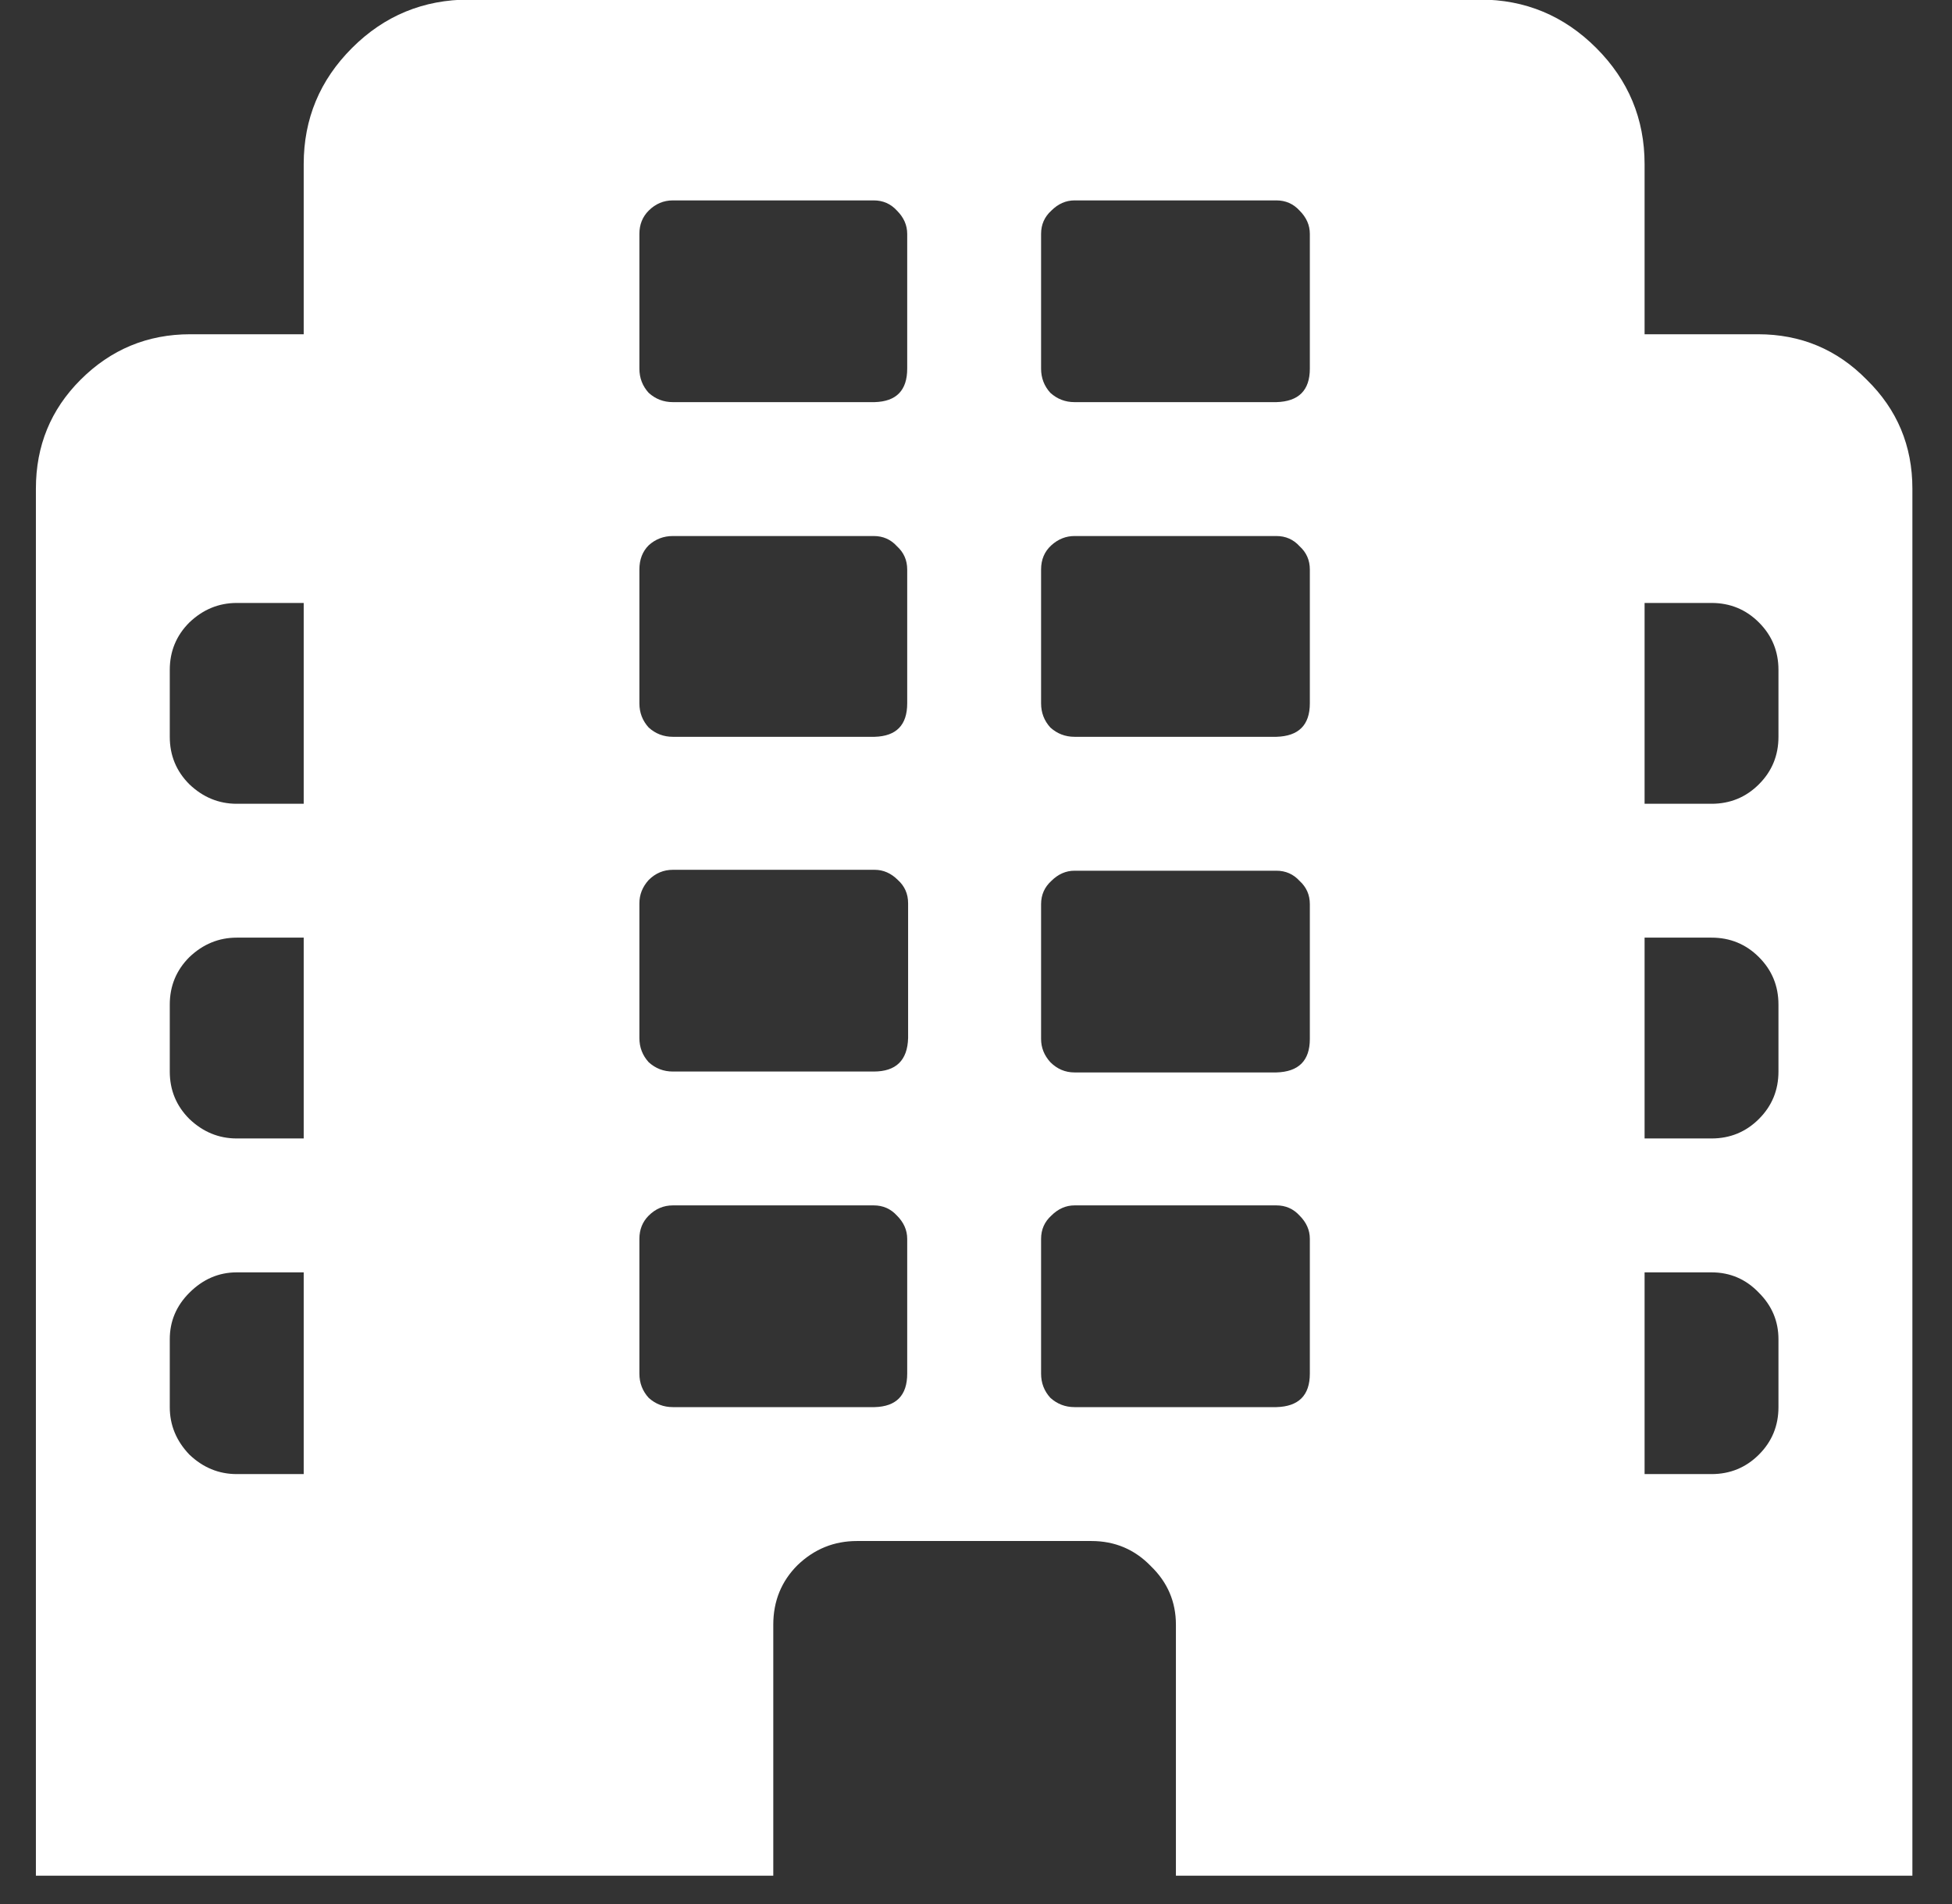 <svg width="41" height="40" viewBox="0 0 41 40" fill="none" xmlns="http://www.w3.org/2000/svg">
<rect x="0" y="0" width="41" height="40" fill="#333333" stroke="none"/>
<path d="M16.242 39.405H0.754V10.265C0.754 9.366 1.066 8.604 1.691 7.979C2.329 7.341 3.098 7.022 3.996 7.022H6.379V3.448C6.379 2.498 6.717 1.684 7.395 1.007C8.072 0.33 8.892 -0.009 9.855 -0.009H31.086C32.036 -0.009 32.85 0.33 33.527 1.007C34.204 1.684 34.543 2.498 34.543 3.448V7.022H36.926C37.824 7.022 38.586 7.341 39.211 7.979C39.849 8.604 40.168 9.366 40.168 10.265V39.405H24.699V34.132C24.699 33.65 24.523 33.24 24.172 32.901C23.833 32.55 23.417 32.374 22.922 32.374H18C17.518 32.374 17.102 32.543 16.75 32.882C16.412 33.22 16.242 33.637 16.242 34.132V39.405ZM6.379 30.968V26.73H4.973C4.595 26.73 4.263 26.873 3.977 27.159C3.703 27.433 3.566 27.758 3.566 28.136V29.561C3.566 29.939 3.703 30.271 3.977 30.558C4.263 30.831 4.595 30.968 4.973 30.968H6.379ZM6.379 23.917V19.698H4.973C4.595 19.698 4.263 19.835 3.977 20.108C3.703 20.382 3.566 20.714 3.566 21.105V22.511C3.566 22.901 3.703 23.233 3.977 23.507C4.263 23.78 4.595 23.917 4.973 23.917H6.379ZM6.379 16.886V12.667H4.973C4.595 12.667 4.263 12.804 3.977 13.077C3.703 13.351 3.566 13.683 3.566 14.073V15.479C3.566 15.87 3.703 16.202 3.977 16.476C4.263 16.749 4.595 16.886 4.973 16.886H6.379ZM34.543 12.667V16.886H35.949C36.34 16.886 36.672 16.749 36.945 16.476C37.219 16.202 37.355 15.87 37.355 15.479V14.073C37.355 13.683 37.219 13.351 36.945 13.077C36.672 12.804 36.34 12.667 35.949 12.667H34.543ZM34.543 19.698V23.917H35.949C36.34 23.917 36.672 23.78 36.945 23.507C37.219 23.233 37.355 22.901 37.355 22.511V21.105C37.355 20.714 37.219 20.382 36.945 20.108C36.672 19.835 36.34 19.698 35.949 19.698H34.543ZM34.543 26.73V30.968H35.949C36.34 30.968 36.672 30.831 36.945 30.558C37.219 30.284 37.355 29.952 37.355 29.561V28.136C37.355 27.758 37.219 27.433 36.945 27.159C36.672 26.873 36.34 26.73 35.949 26.73H34.543ZM14.133 22.511H18.352C18.82 22.511 19.061 22.276 19.074 21.808V18.976C19.074 18.78 19.003 18.617 18.859 18.487C18.716 18.344 18.553 18.273 18.371 18.273H14.133C13.938 18.273 13.768 18.344 13.625 18.487C13.495 18.631 13.43 18.793 13.43 18.976V21.808C13.43 22.003 13.495 22.172 13.625 22.315C13.768 22.446 13.938 22.511 14.133 22.511ZM27.512 18.995C27.512 18.8 27.44 18.637 27.297 18.507C27.167 18.364 27.004 18.292 26.809 18.292H22.57C22.388 18.292 22.225 18.364 22.082 18.507C21.939 18.637 21.867 18.8 21.867 18.995V21.827C21.867 22.009 21.932 22.172 22.062 22.315C22.206 22.459 22.375 22.53 22.57 22.53H26.809C27.277 22.517 27.512 22.283 27.512 21.827V18.995ZM19.055 26.026C19.055 25.844 18.983 25.681 18.84 25.538C18.71 25.395 18.547 25.323 18.352 25.323H14.133C13.938 25.323 13.768 25.395 13.625 25.538C13.495 25.668 13.43 25.831 13.43 26.026V28.858C13.43 29.054 13.495 29.223 13.625 29.366C13.768 29.496 13.938 29.561 14.133 29.561H18.371C18.827 29.549 19.055 29.314 19.055 28.858V26.026ZM27.512 26.026C27.512 25.844 27.44 25.681 27.297 25.538C27.167 25.395 27.004 25.323 26.809 25.323H22.57C22.388 25.323 22.225 25.395 22.082 25.538C21.939 25.668 21.867 25.831 21.867 26.026V28.858C21.867 29.054 21.932 29.223 22.062 29.366C22.206 29.496 22.375 29.561 22.57 29.561H26.809C27.277 29.549 27.512 29.314 27.512 28.858V26.026ZM19.055 4.913C19.055 4.731 18.983 4.568 18.84 4.425C18.71 4.282 18.547 4.21 18.352 4.21H14.133C13.938 4.21 13.768 4.282 13.625 4.425C13.495 4.555 13.43 4.718 13.43 4.913V7.745C13.43 7.94 13.495 8.11 13.625 8.253C13.768 8.383 13.938 8.448 14.133 8.448H18.371C18.827 8.435 19.055 8.201 19.055 7.745V4.913ZM27.512 4.913C27.512 4.731 27.44 4.568 27.297 4.425C27.167 4.282 27.004 4.21 26.809 4.21H22.57C22.388 4.21 22.225 4.282 22.082 4.425C21.939 4.555 21.867 4.718 21.867 4.913V7.745C21.867 7.94 21.932 8.11 22.062 8.253C22.206 8.383 22.375 8.448 22.57 8.448H26.809C27.277 8.435 27.512 8.201 27.512 7.745V4.913ZM19.055 11.964C19.055 11.769 18.983 11.606 18.84 11.476C18.71 11.332 18.547 11.261 18.352 11.261H14.133C13.938 11.261 13.768 11.326 13.625 11.456C13.495 11.586 13.43 11.755 13.43 11.964V14.776C13.43 14.972 13.495 15.141 13.625 15.284C13.768 15.414 13.938 15.479 14.133 15.479H18.371C18.827 15.466 19.055 15.232 19.055 14.776V11.964ZM27.512 11.964C27.512 11.769 27.44 11.606 27.297 11.476C27.167 11.332 27.004 11.261 26.809 11.261H22.57C22.388 11.261 22.225 11.326 22.082 11.456C21.939 11.586 21.867 11.755 21.867 11.964V14.776C21.867 14.972 21.932 15.141 22.062 15.284C22.206 15.414 22.375 15.479 22.57 15.479H26.809C27.277 15.466 27.512 15.232 27.512 14.776V11.964Z" fill="white"/>
</svg>
